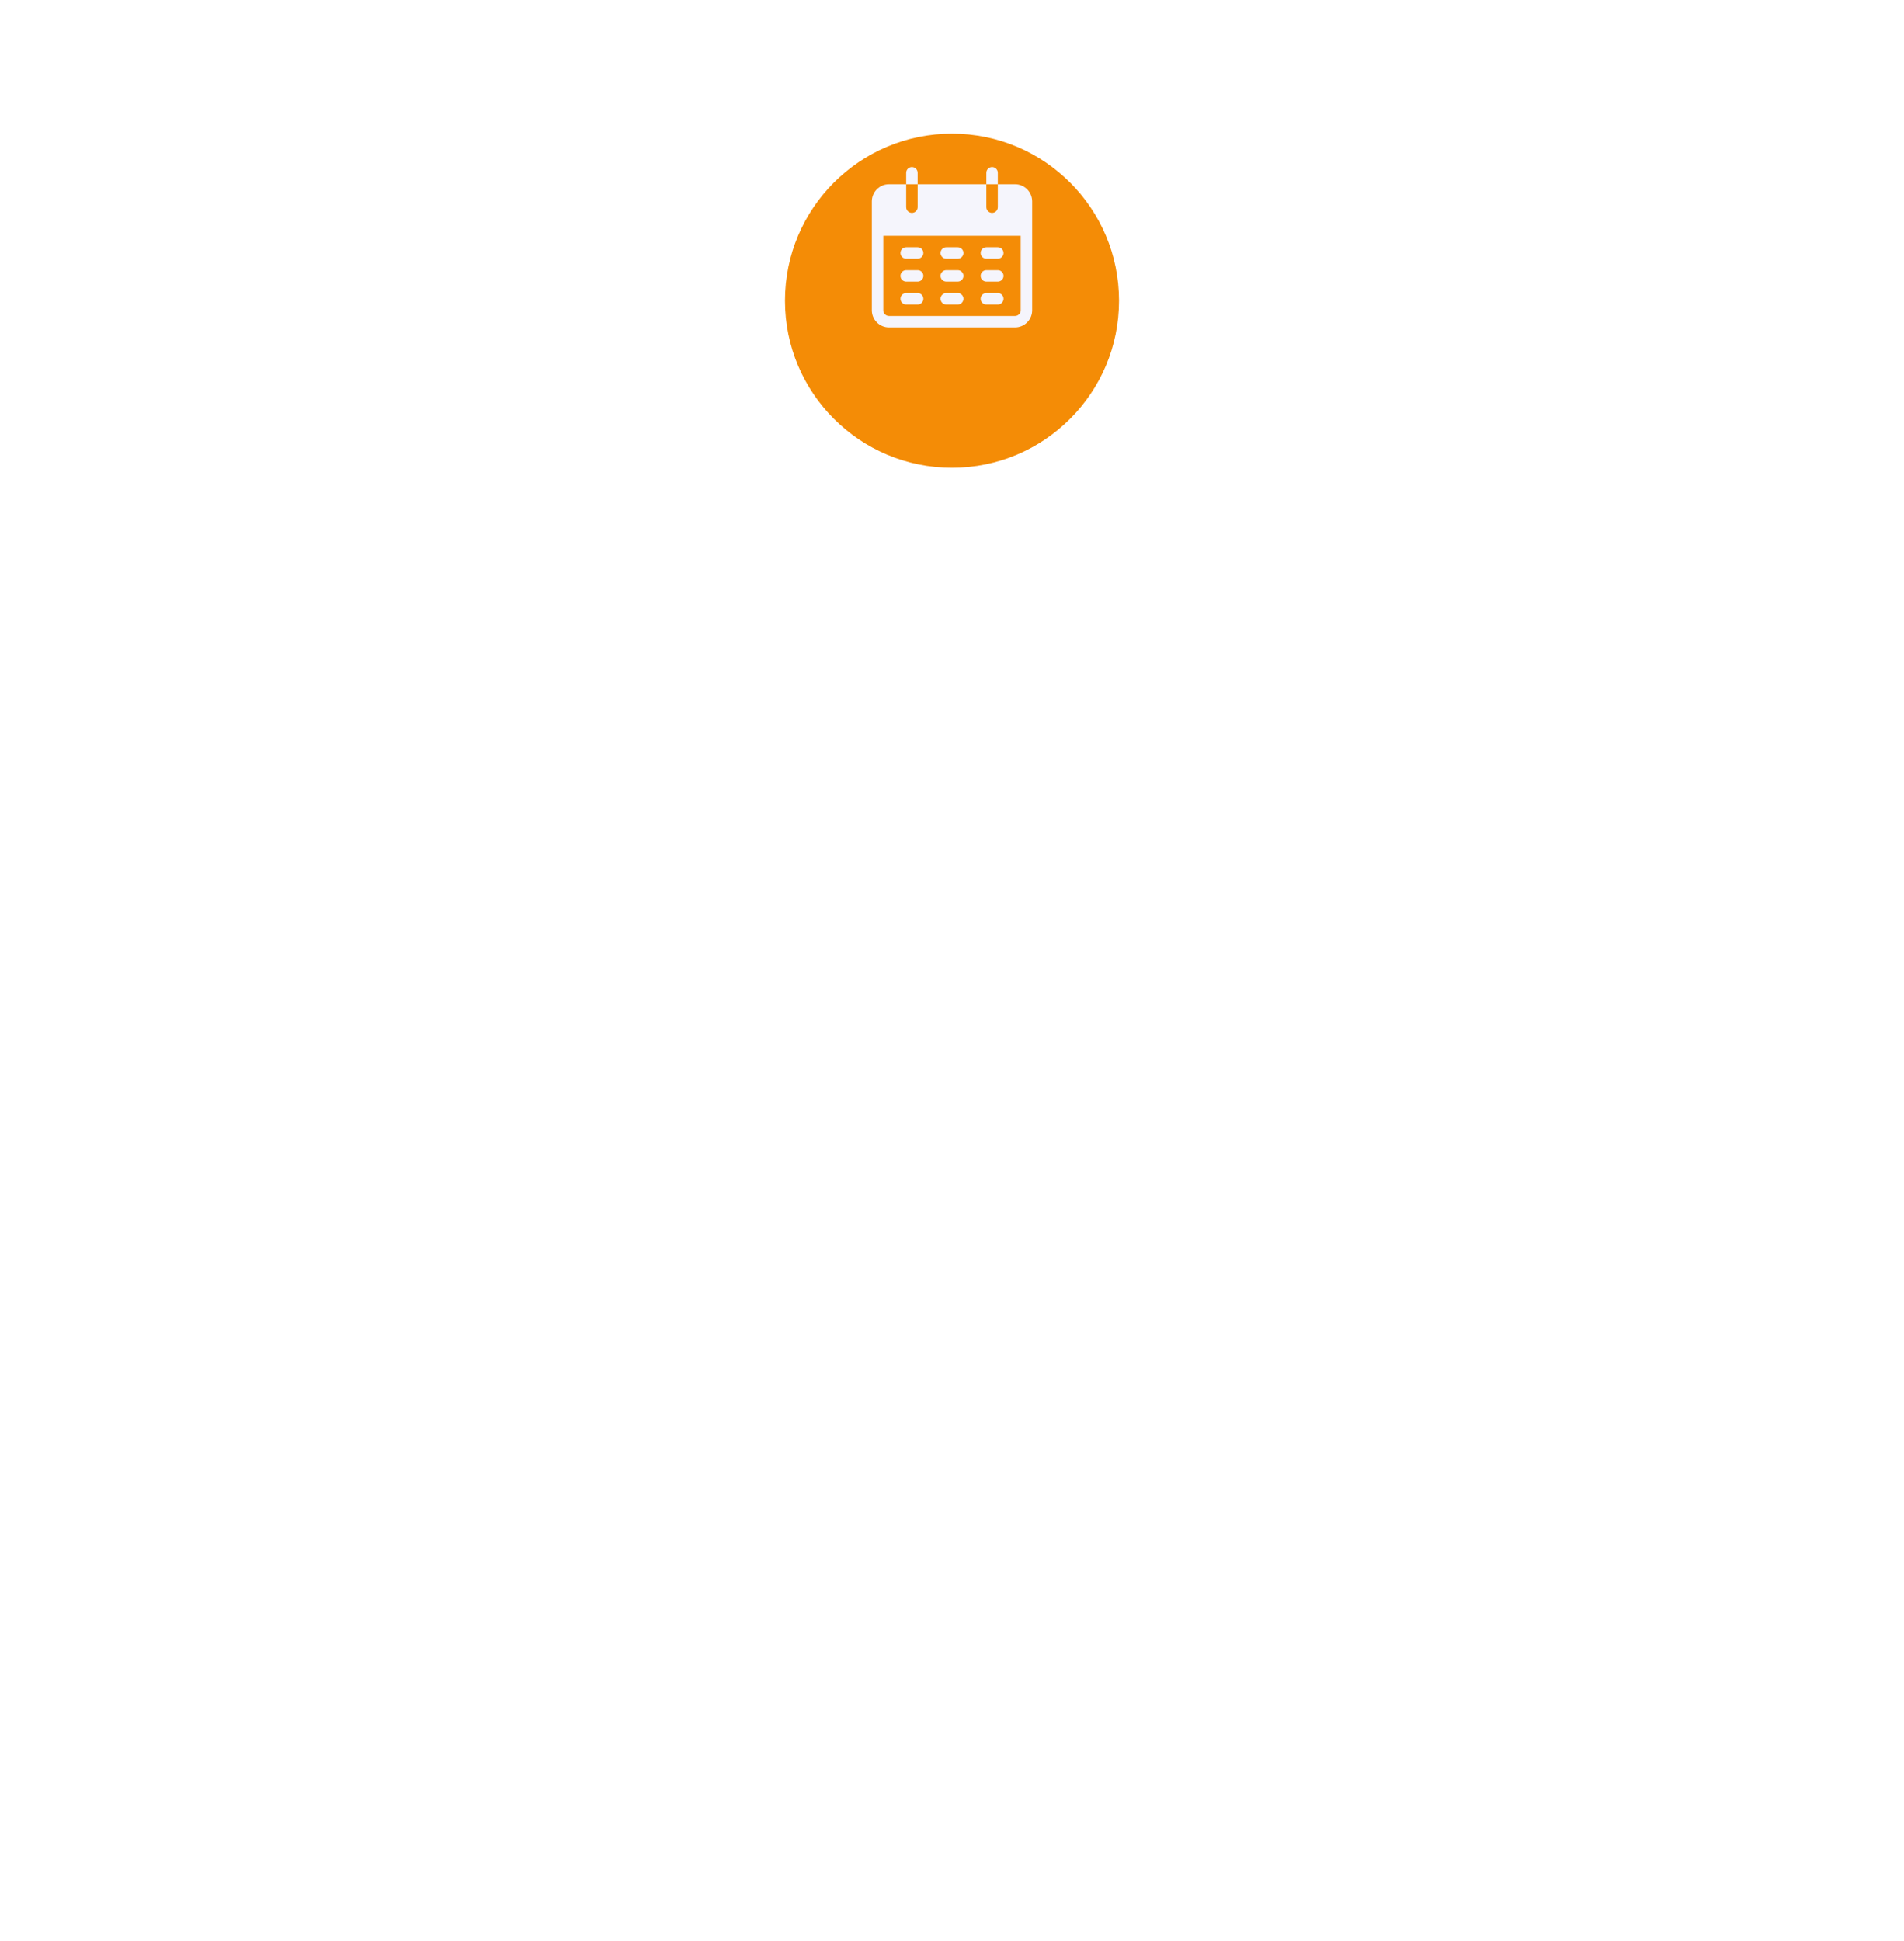 <svg width="570" height="581" viewBox="0 0 570 581" fill="none" xmlns="http://www.w3.org/2000/svg">
<g filter="url(#filter0_d_1511_6)">
<rect x="60" y="81" width="450" height="430" rx="20" fill="white"/>
</g>
<g filter="url(#filter1_d_1511_6)">
<circle cx="285" cy="74" r="50" fill="#F48C06"/>
</g>
<path d="M273 50C272.053 50 271.286 50.767 271.286 51.714V55.143H274.714V51.714C274.714 50.767 273.947 50 273 50Z" fill="#F5F5FC"/>
<path d="M297 50C296.053 50 295.286 50.767 295.286 51.714V55.143H298.714V51.714C298.714 50.767 297.947 50 297 50Z" fill="#F5F5FC"/>
<path d="M303.857 55.143H298.714V62C298.714 62.947 297.947 63.714 297 63.714C296.053 63.714 295.286 62.947 295.286 62V55.143H274.714V62C274.714 62.947 273.947 63.714 273 63.714C272.053 63.714 271.286 62.947 271.286 62V55.143H266.143C263.303 55.143 261 57.445 261 60.286V92.857C261 95.697 263.303 98 266.143 98H303.857C306.697 98 309 95.697 309 92.857V60.286C309 57.445 306.697 55.143 303.857 55.143ZM305.571 92.857C305.571 93.804 304.804 94.571 303.857 94.571H266.143C265.196 94.571 264.429 93.804 264.429 92.857V70.571H305.571V92.857Z" fill="#F5F5FC"/>
<path d="M274.714 74H271.286C270.339 74 269.571 74.767 269.571 75.714C269.571 76.661 270.339 77.428 271.286 77.428H274.714C275.661 77.428 276.429 76.661 276.429 75.714C276.429 74.767 275.661 74 274.714 74Z" fill="#F5F5FC"/>
<path d="M286.714 74H283.286C282.339 74 281.571 74.767 281.571 75.714C281.571 76.661 282.339 77.428 283.286 77.428H286.714C287.661 77.428 288.429 76.661 288.429 75.714C288.429 74.767 287.661 74 286.714 74Z" fill="#F5F5FC"/>
<path d="M298.714 74H295.286C294.339 74 293.571 74.767 293.571 75.714C293.571 76.661 294.339 77.428 295.286 77.428H298.714C299.661 77.428 300.429 76.661 300.429 75.714C300.429 74.767 299.661 74 298.714 74Z" fill="#F5F5FC"/>
<path d="M274.714 80.857H271.286C270.339 80.857 269.571 81.625 269.571 82.571C269.571 83.518 270.339 84.286 271.286 84.286H274.714C275.661 84.286 276.429 83.518 276.429 82.571C276.429 81.625 275.661 80.857 274.714 80.857Z" fill="#F5F5FC"/>
<path d="M286.714 80.857H283.286C282.339 80.857 281.571 81.625 281.571 82.571C281.571 83.518 282.339 84.286 283.286 84.286H286.714C287.661 84.286 288.429 83.518 288.429 82.571C288.429 81.625 287.661 80.857 286.714 80.857Z" fill="#F5F5FC"/>
<path d="M298.714 80.857H295.286C294.339 80.857 293.571 81.625 293.571 82.571C293.571 83.518 294.339 84.286 295.286 84.286H298.714C299.661 84.286 300.429 83.518 300.429 82.571C300.428 81.625 299.661 80.857 298.714 80.857Z" fill="#F5F5FC"/>
<path d="M274.714 87.714H271.286C270.339 87.714 269.571 88.482 269.571 89.429C269.571 90.375 270.339 91.143 271.286 91.143H274.714C275.661 91.143 276.429 90.375 276.429 89.428C276.429 88.482 275.661 87.714 274.714 87.714Z" fill="#F5F5FC"/>
<path d="M286.714 87.714H283.286C282.339 87.714 281.571 88.482 281.571 89.428C281.571 90.375 282.339 91.143 283.286 91.143H286.714C287.661 91.143 288.429 90.375 288.429 89.428C288.429 88.482 287.661 87.714 286.714 87.714Z" fill="#F5F5FC"/>
<path d="M298.714 87.714H295.286C294.339 87.714 293.571 88.482 293.571 89.428C293.571 90.375 294.339 91.143 295.286 91.143H298.714C299.661 91.143 300.429 90.375 300.429 89.428C300.429 88.482 299.661 87.714 298.714 87.714Z" fill="#F5F5FC"/>
<defs>
<filter id="filter0_d_1511_6" x="0" y="31" width="570" height="550" filterUnits="userSpaceOnUse" color-interpolation-filters="sRGB">
<feFlood flood-opacity="0" result="BackgroundImageFix"/>
<feColorMatrix in="SourceAlpha" type="matrix" values="0 0 0 0 0 0 0 0 0 0 0 0 0 0 0 0 0 0 127 0" result="hardAlpha"/>
<feOffset dy="10"/>
<feGaussianBlur stdDeviation="30"/>
<feColorMatrix type="matrix" values="0 0 0 0 0.149 0 0 0 0 0.176 0 0 0 0 0.463 0 0 0 0.08 0"/>
<feBlend mode="normal" in2="BackgroundImageFix" result="effect1_dropShadow_1511_6"/>
<feBlend mode="normal" in="SourceGraphic" in2="effect1_dropShadow_1511_6" result="shape"/>
</filter>
<filter id="filter1_d_1511_6" x="195" y="0" width="180" height="180" filterUnits="userSpaceOnUse" color-interpolation-filters="sRGB">
<feFlood flood-opacity="0" result="BackgroundImageFix"/>
<feColorMatrix in="SourceAlpha" type="matrix" values="0 0 0 0 0 0 0 0 0 0 0 0 0 0 0 0 0 0 127 0" result="hardAlpha"/>
<feOffset dy="16"/>
<feGaussianBlur stdDeviation="20"/>
<feColorMatrix type="matrix" values="0 0 0 0 0.146 0 0 0 0 0.172 0 0 0 0 0.442 0 0 0 0.1 0"/>
<feBlend mode="normal" in2="BackgroundImageFix" result="effect1_dropShadow_1511_6"/>
<feBlend mode="normal" in="SourceGraphic" in2="effect1_dropShadow_1511_6" result="shape"/>
</filter>
</defs>
</svg>
